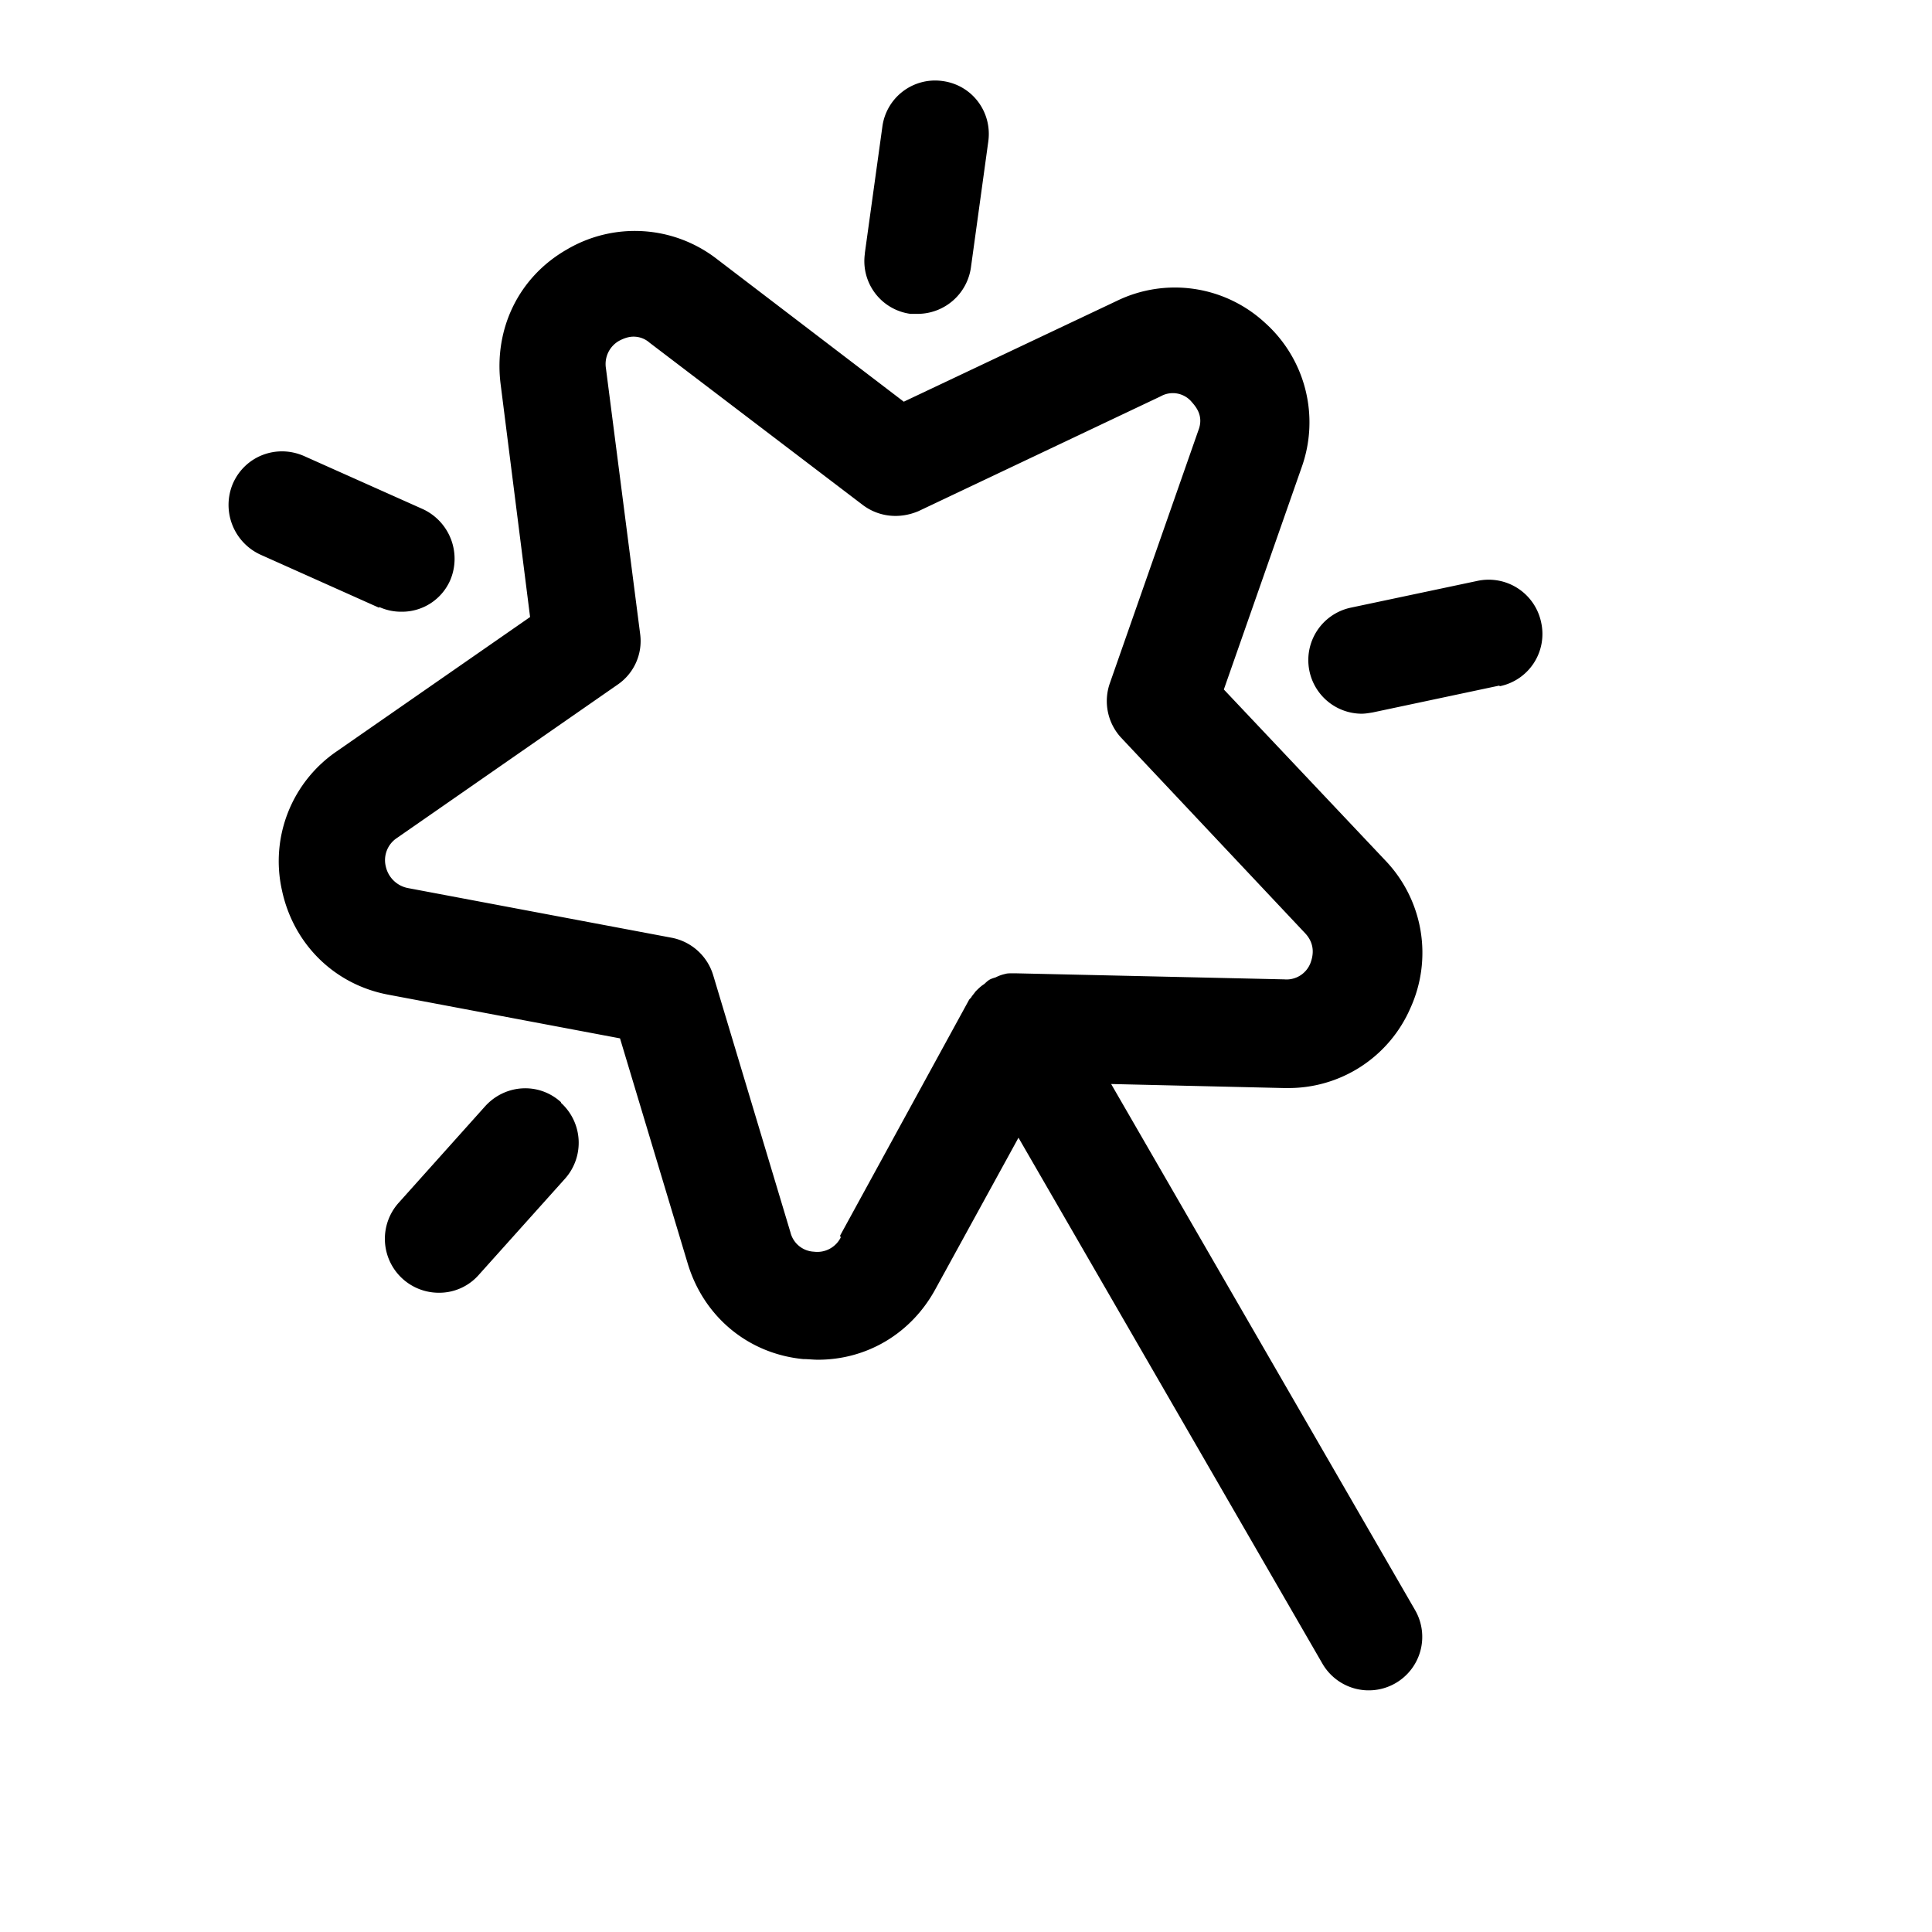 <svg xmlns="http://www.w3.org/2000/svg" width="24" height="24" fill="none"><path fill="#000" d="m13.803 13.466 2.141.05h.042a1.65 1.65 0 0 0 1.534-.992 1.658 1.658 0 0 0-.309-1.833l-2.008-2.126.966-2.758a1.66 1.66 0 0 0-.458-1.8 1.649 1.649 0 0 0-1.842-.267l-2.642 1.25-2.325-1.775a1.663 1.663 0 0 0-1.858-.117c-.6.342-.909.984-.826 1.667l.367 2.9-2.4 1.667a1.653 1.653 0 0 0-.683 1.725c.141.667.65 1.175 1.325 1.3l2.875.542.842 2.8c.2.659.75 1.117 1.433 1.184.059 0 .125.008.184.008.608 0 1.158-.325 1.458-.875l1.033-1.883 3.776 6.534a.664.664 0 1 0 1.15-.667l-3.775-6.534Zm-3.36 1.908a.326.326 0 0 1-.332.175.316.316 0 0 1-.292-.241l-.959-3.192a.671.671 0 0 0-.516-.467l-3.276-.617a.35.35 0 0 1-.275-.266.33.33 0 0 1 .142-.359l2.734-1.9a.656.656 0 0 0 .283-.633l-.425-3.3a.331.331 0 0 1 .167-.342c.033-.017.1-.05.175-.05.058 0 .133.016.2.075l2.65 2.017c.2.15.458.175.692.075l3.008-1.426a.306.306 0 0 1 .375.059c.05.058.167.175.092.366l-1.1 3.142a.67.67 0 0 0 .142.675l2.283 2.426c.142.15.092.308.067.375a.319.319 0 0 1-.325.2l-3.326-.075h-.058c-.033 0-.058 0-.083.008a.483.483 0 0 0-.117.042c-.025.008-.058.017-.083.033-.025.017-.042.034-.059.05-.041.025-.075.059-.108.092-.017.025-.033.041-.05.066-.008.017-.025.026-.033.042l-1.6 2.925.008.025ZM4.71 7.55 3.235 6.89a.68.68 0 0 1-.342-.883c.15-.342.542-.492.884-.342l1.475.659a.68.68 0 0 1 .341.883.653.653 0 0 1-.608.392.654.654 0 0 1-.275-.059v.009Zm6.034-4.41.217-1.566a.661.661 0 0 1 .75-.567c.366.05.616.384.566.75l-.216 1.567a.67.67 0 0 1-.659.575h-.091a.661.661 0 0 1-.567-.75V3.14ZM6.969 13.7a.67.67 0 0 1 .05.942l-1.076 1.2a.653.653 0 0 1-.491.217.67.67 0 0 1-.5-1.117l1.075-1.2c.25-.275.667-.3.942-.05v.008Zm11.659-5.184-1.575.334c-.05.008-.092.016-.142.016a.666.666 0 0 1-.133-1.317l1.575-.333a.666.666 0 0 1 .792.517.662.662 0 0 1-.517.792v-.009Z"/></svg>